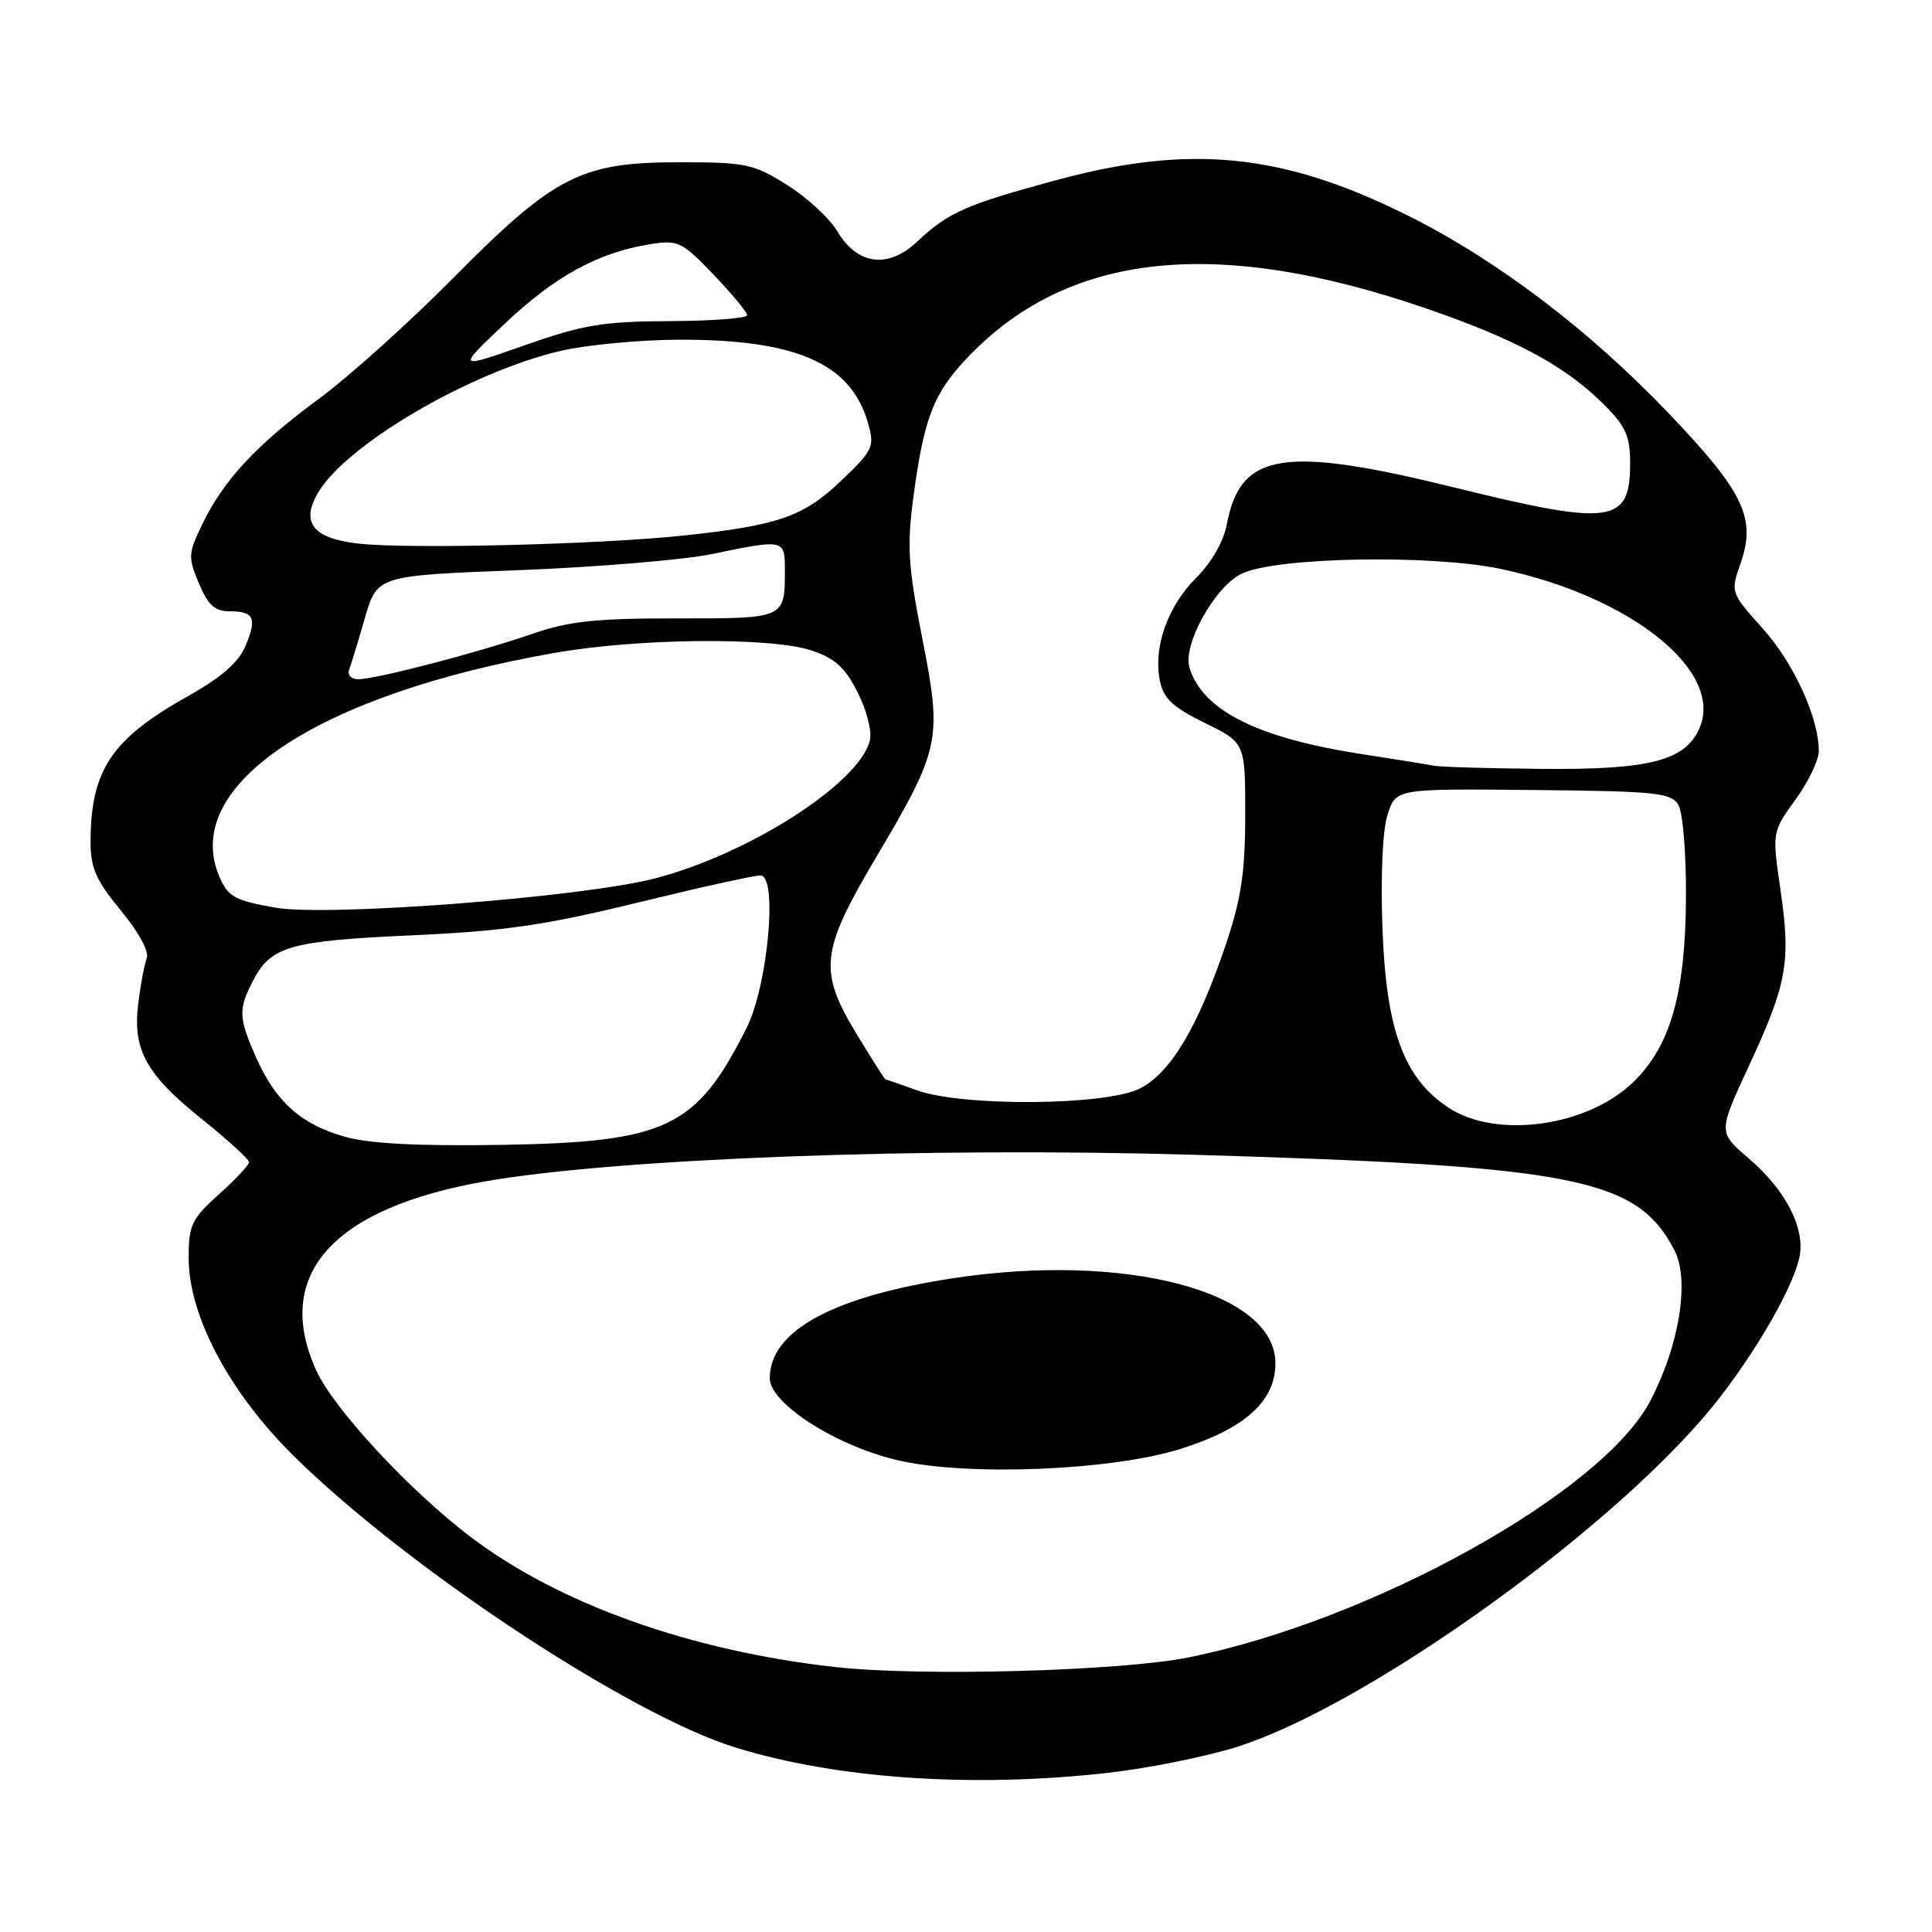<?xml version="1.0" encoding="UTF-8" standalone="no"?>
<!DOCTYPE svg PUBLIC "-//W3C//DTD SVG 1.1//EN" "http://www.w3.org/Graphics/SVG/1.1/DTD/svg11.dtd" >
<svg xmlns="http://www.w3.org/2000/svg" xmlns:xlink="http://www.w3.org/1999/xlink" version="1.1" viewBox="0 0 256 256">
 <g >
 <path fill="currentColor"
d=" M 146.73 234.92 C 152.04 234.33 159.78 232.77 163.94 231.46 C 180.49 226.22 211.72 204.14 225.82 187.70 C 231.47 181.11 237.34 171.33 238.41 166.71 C 239.29 162.90 236.68 157.73 231.70 153.48 C 227.66 150.02 227.66 150.02 231.73 141.26 C 236.80 130.35 237.32 127.46 235.92 117.89 C 234.81 110.25 234.81 110.25 237.90 105.97 C 239.61 103.62 241.00 100.72 241.00 99.53 C 241.00 95.10 237.69 87.87 233.55 83.26 C 229.29 78.50 229.29 78.50 230.66 74.56 C 232.71 68.66 231.06 65.21 221.24 54.90 C 210.66 43.78 198.33 34.43 186.50 28.54 C 169.94 20.29 157.68 19.07 139.92 23.88 C 127.91 27.14 125.71 28.11 121.50 32.04 C 117.64 35.66 113.59 35.11 110.92 30.61 C 109.90 28.90 106.91 26.15 104.28 24.50 C 99.84 21.71 98.83 21.50 90.00 21.50 C 76.95 21.50 73.47 23.29 60.00 36.89 C 54.22 42.73 46.26 49.89 42.31 52.80 C 33.96 58.96 29.68 63.55 26.83 69.41 C 24.93 73.32 24.90 73.83 26.35 77.29 C 27.55 80.16 28.46 81.00 30.39 81.00 C 33.67 81.00 34.09 81.89 32.52 85.61 C 31.61 87.77 29.31 89.78 24.86 92.27 C 14.75 97.93 12.00 102.07 12.00 111.63 C 12.00 115.00 12.75 116.70 16.01 120.64 C 18.41 123.54 19.79 126.10 19.44 127.00 C 19.12 127.82 18.61 130.56 18.31 133.07 C 17.58 139.18 19.37 142.38 26.91 148.42 C 30.26 151.11 33.00 153.62 33.00 153.99 C 33.00 154.37 31.20 156.29 29.00 158.26 C 25.38 161.52 25.00 162.31 25.00 166.71 C 25.00 174.36 30.40 184.52 38.95 192.95 C 53.98 207.78 83.43 227.21 97.41 231.54 C 110.86 235.70 128.76 236.93 146.73 234.92 Z  M 110.74 220.90 C 91.54 218.77 74.12 212.56 62.37 203.66 C 54.27 197.52 44.21 186.67 41.90 181.58 C 36.13 168.88 44.13 160.00 64.50 156.50 C 82.05 153.49 122.50 151.98 158.00 153.01 C 208.81 154.50 216.94 156.11 221.88 165.68 C 223.92 169.65 222.52 178.29 218.66 185.65 C 212.29 197.77 181.89 214.67 157.58 219.60 C 148.56 221.43 122.14 222.16 110.74 220.90 Z  M 156.42 191.99 C 164.97 189.30 169.00 185.66 169.00 180.63 C 169.00 171.12 149.10 165.89 126.24 169.38 C 110.33 171.81 102.00 176.36 102.00 182.62 C 102.00 185.99 110.89 191.65 119.08 193.52 C 128.34 195.63 147.32 194.85 156.42 191.99 Z  M 45.72 150.63 C 39.92 149.01 36.53 145.99 33.95 140.15 C 31.60 134.85 31.56 133.76 33.51 129.98 C 35.89 125.38 38.36 124.67 54.50 123.94 C 66.80 123.38 72.17 122.61 84.36 119.63 C 92.54 117.63 99.92 116.00 100.76 116.00 C 103.09 116.00 101.76 130.57 98.92 136.22 C 92.27 149.45 88.33 151.34 66.50 151.70 C 55.46 151.88 49.02 151.55 45.72 150.63 Z  M 191.90 146.75 C 186.00 142.84 183.66 136.46 183.18 122.92 C 182.93 115.87 183.20 109.92 183.88 107.87 C 184.99 104.50 184.99 104.50 203.17 104.68 C 219.58 104.84 221.45 105.04 222.41 106.68 C 222.99 107.68 223.44 113.22 223.40 119.00 C 223.32 131.68 221.34 138.61 216.42 143.38 C 210.32 149.30 198.25 150.96 191.90 146.75 Z  M 121.50 144.47 C 119.30 143.68 117.42 143.02 117.32 143.02 C 117.22 143.01 115.54 140.35 113.57 137.12 C 108.43 128.65 108.69 126.11 116.03 113.70 C 124.63 99.17 124.86 98.07 122.21 84.61 C 120.34 75.13 120.16 72.40 121.01 66.00 C 122.44 55.28 123.70 52.05 128.37 47.20 C 142.13 32.90 162.56 31.19 191.91 41.91 C 201.92 45.56 207.86 48.93 212.52 53.59 C 215.43 56.49 216.00 57.78 216.00 61.41 C 216.00 69.39 213.55 69.73 192.81 64.62 C 170.11 59.02 164.36 59.93 162.58 69.40 C 162.15 71.72 160.56 74.51 158.49 76.58 C 154.70 80.37 152.80 85.75 153.69 90.20 C 154.16 92.56 155.38 93.70 159.64 95.79 C 165.00 98.42 165.00 98.42 165.00 107.95 C 165.00 115.50 164.47 119.06 162.48 125.00 C 158.74 136.10 155.11 142.20 151.00 144.25 C 146.48 146.51 127.55 146.65 121.50 144.47 Z  M 36.50 120.27 C 31.07 119.32 30.16 118.81 29.01 116.03 C 24.04 104.01 42.16 91.99 73.50 86.51 C 84.61 84.56 102.07 84.40 107.50 86.18 C 110.63 87.22 111.97 88.42 113.65 91.76 C 114.88 94.20 115.57 96.95 115.25 98.17 C 113.76 103.86 99.21 113.17 86.77 116.40 C 77.16 118.89 43.44 121.49 36.50 120.27 Z  M 190.00 101.46 C 189.18 101.30 184.90 100.61 180.50 99.93 C 166.65 97.81 159.33 94.14 157.61 88.46 C 156.70 85.43 160.94 77.78 164.50 76.03 C 168.98 73.82 189.59 73.44 198.83 75.38 C 216.20 79.04 228.59 89.03 225.14 96.60 C 223.21 100.82 218.52 102.01 204.28 101.88 C 197.25 101.82 190.82 101.63 190.00 101.46 Z  M 46.26 88.75 C 46.52 88.06 47.46 84.97 48.35 81.88 C 49.98 76.27 49.98 76.27 68.74 75.55 C 79.06 75.15 90.57 74.19 94.32 73.42 C 103.87 71.43 104.00 71.46 104.00 75.42 C 104.00 82.01 104.14 81.95 89.65 81.94 C 78.92 81.93 75.40 82.31 70.50 84.00 C 63.29 86.49 49.83 90.00 47.48 90.00 C 46.54 90.00 46.00 89.44 46.26 88.75 Z  M 47.60 72.04 C 41.47 71.37 39.79 69.27 42.16 65.26 C 45.92 58.89 62.25 49.33 74.18 46.52 C 77.65 45.70 84.81 45.02 90.07 45.01 C 105.57 44.99 112.75 48.16 115.01 56.03 C 115.91 59.18 115.72 59.61 111.53 63.63 C 106.48 68.47 103.18 69.62 90.50 70.97 C 79.49 72.14 54.28 72.77 47.60 72.04 Z  M 66.93 42.85 C 73.56 36.58 79.28 33.46 86.13 32.36 C 89.86 31.77 90.34 32.00 94.54 36.38 C 96.99 38.94 99.00 41.36 99.00 41.77 C 99.00 42.17 94.38 42.52 88.75 42.55 C 79.89 42.59 77.28 43.03 69.50 45.76 C 60.50 48.92 60.50 48.92 66.93 42.85 Z "/>
</g>
</svg>